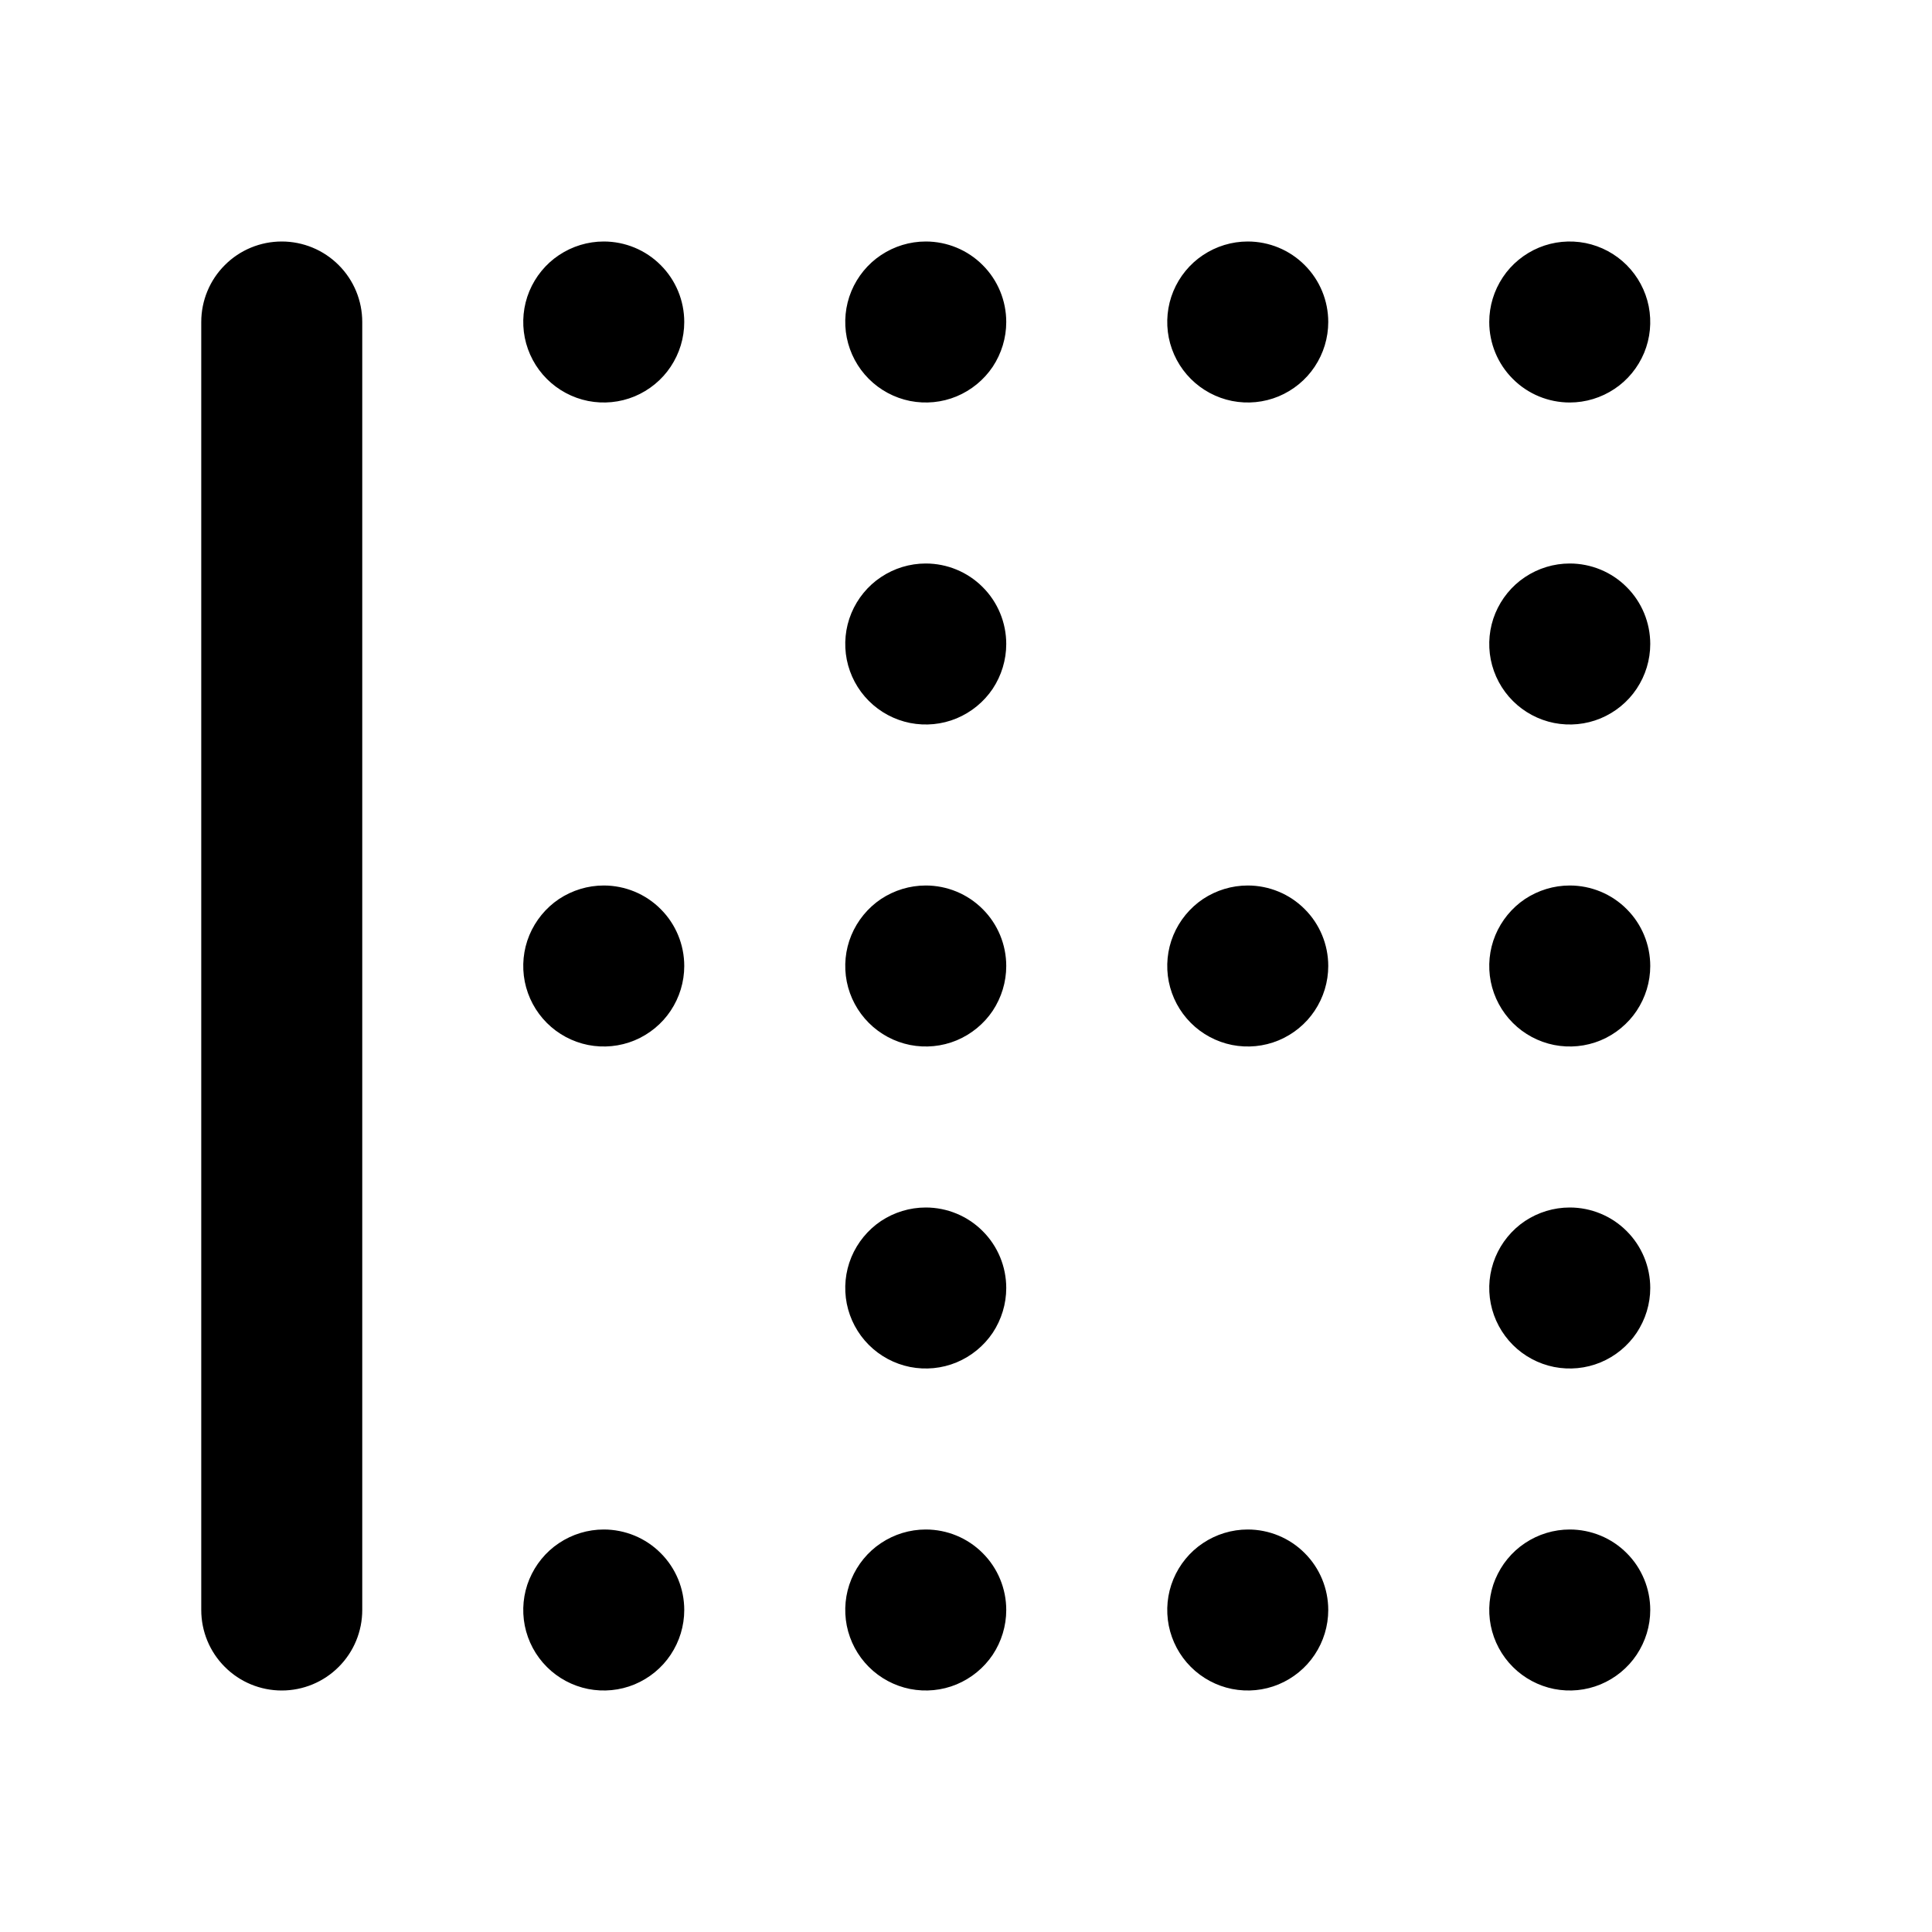 <svg width="24" height="24" viewBox="0 0 24 24" fill="none" xmlns="http://www.w3.org/2000/svg">
<path d="M11.5 19C11.302 19 11.109 19.059 10.944 19.169C10.78 19.278 10.652 19.435 10.576 19.617C10.5 19.8 10.481 20.001 10.519 20.195C10.558 20.389 10.653 20.567 10.793 20.707C10.933 20.847 11.111 20.942 11.305 20.981C11.499 21.019 11.7 21 11.883 20.924C12.065 20.848 12.222 20.72 12.332 20.556C12.441 20.391 12.5 20.198 12.5 20C12.5 19.735 12.395 19.48 12.207 19.293C12.02 19.105 11.765 19 11.5 19ZM11.5 15C11.302 15 11.109 15.059 10.944 15.168C10.78 15.278 10.652 15.435 10.576 15.617C10.5 15.8 10.481 16.001 10.519 16.195C10.558 16.389 10.653 16.567 10.793 16.707C10.933 16.847 11.111 16.942 11.305 16.981C11.499 17.019 11.7 17 11.883 16.924C12.065 16.848 12.222 16.72 12.332 16.556C12.441 16.391 12.5 16.198 12.5 16C12.5 15.735 12.395 15.48 12.207 15.293C12.02 15.105 11.765 15 11.5 15ZM11.5 11C11.302 11 11.109 11.059 10.944 11.168C10.78 11.278 10.652 11.435 10.576 11.617C10.5 11.8 10.481 12.001 10.519 12.195C10.558 12.389 10.653 12.567 10.793 12.707C10.933 12.847 11.111 12.942 11.305 12.981C11.499 13.019 11.7 13 11.883 12.924C12.065 12.848 12.222 12.72 12.332 12.556C12.441 12.391 12.5 12.198 12.5 12C12.5 11.735 12.395 11.48 12.207 11.293C12.02 11.105 11.765 11 11.5 11ZM3.5 3C3.235 3 2.98 3.105 2.793 3.293C2.605 3.48 2.5 3.735 2.5 4V20C2.5 20.265 2.605 20.52 2.793 20.707C2.98 20.895 3.235 21 3.5 21C3.765 21 4.02 20.895 4.207 20.707C4.395 20.52 4.5 20.265 4.5 20V4C4.5 3.735 4.395 3.48 4.207 3.293C4.02 3.105 3.765 3 3.5 3ZM19.5 5C19.698 5 19.891 4.941 20.056 4.831C20.22 4.722 20.348 4.565 20.424 4.383C20.5 4.2 20.519 3.999 20.481 3.805C20.442 3.611 20.347 3.433 20.207 3.293C20.067 3.153 19.889 3.058 19.695 3.019C19.501 2.981 19.3 3 19.117 3.076C18.935 3.152 18.778 3.28 18.669 3.444C18.559 3.609 18.5 3.802 18.5 4C18.5 4.265 18.605 4.52 18.793 4.707C18.98 4.895 19.235 5 19.5 5ZM11.5 7C11.302 7 11.109 7.059 10.944 7.169C10.78 7.278 10.652 7.435 10.576 7.617C10.5 7.8 10.481 8.001 10.519 8.195C10.558 8.389 10.653 8.567 10.793 8.707C10.933 8.847 11.111 8.942 11.305 8.981C11.499 9.019 11.7 9 11.883 8.924C12.065 8.848 12.222 8.72 12.332 8.556C12.441 8.391 12.5 8.198 12.5 8C12.5 7.735 12.395 7.48 12.207 7.293C12.02 7.105 11.765 7 11.5 7ZM7.5 11C7.302 11 7.109 11.059 6.944 11.168C6.78 11.278 6.652 11.435 6.576 11.617C6.5 11.8 6.481 12.001 6.519 12.195C6.558 12.389 6.653 12.567 6.793 12.707C6.933 12.847 7.111 12.942 7.305 12.981C7.499 13.019 7.7 13 7.883 12.924C8.065 12.848 8.222 12.72 8.331 12.556C8.441 12.391 8.5 12.198 8.5 12C8.5 11.735 8.395 11.48 8.207 11.293C8.02 11.105 7.765 11 7.5 11ZM7.5 19C7.302 19 7.109 19.059 6.944 19.169C6.78 19.278 6.652 19.435 6.576 19.617C6.5 19.8 6.481 20.001 6.519 20.195C6.558 20.389 6.653 20.567 6.793 20.707C6.933 20.847 7.111 20.942 7.305 20.981C7.499 21.019 7.7 21 7.883 20.924C8.065 20.848 8.222 20.72 8.331 20.556C8.441 20.391 8.5 20.198 8.5 20C8.5 19.735 8.395 19.48 8.207 19.293C8.02 19.105 7.765 19 7.5 19ZM7.5 3C7.302 3 7.109 3.059 6.944 3.169C6.78 3.278 6.652 3.435 6.576 3.617C6.5 3.8 6.481 4.001 6.519 4.195C6.558 4.389 6.653 4.567 6.793 4.707C6.933 4.847 7.111 4.942 7.305 4.981C7.499 5.019 7.7 5 7.883 4.924C8.065 4.848 8.222 4.72 8.331 4.556C8.441 4.391 8.5 4.198 8.5 4C8.5 3.735 8.395 3.48 8.207 3.293C8.02 3.105 7.765 3 7.5 3ZM19.5 11C19.302 11 19.109 11.059 18.944 11.168C18.78 11.278 18.652 11.435 18.576 11.617C18.5 11.8 18.481 12.001 18.519 12.195C18.558 12.389 18.653 12.567 18.793 12.707C18.933 12.847 19.111 12.942 19.305 12.981C19.499 13.019 19.7 13 19.883 12.924C20.065 12.848 20.222 12.72 20.331 12.556C20.441 12.391 20.5 12.198 20.5 12C20.5 11.735 20.395 11.48 20.207 11.293C20.02 11.105 19.765 11 19.5 11ZM19.5 15C19.302 15 19.109 15.059 18.944 15.168C18.78 15.278 18.652 15.435 18.576 15.617C18.5 15.8 18.481 16.001 18.519 16.195C18.558 16.389 18.653 16.567 18.793 16.707C18.933 16.847 19.111 16.942 19.305 16.981C19.499 17.019 19.7 17 19.883 16.924C20.065 16.848 20.222 16.72 20.331 16.556C20.441 16.391 20.5 16.198 20.5 16C20.5 15.735 20.395 15.48 20.207 15.293C20.02 15.105 19.765 15 19.5 15ZM11.5 3C11.302 3 11.109 3.059 10.944 3.169C10.78 3.278 10.652 3.435 10.576 3.617C10.5 3.8 10.481 4.001 10.519 4.195C10.558 4.389 10.653 4.567 10.793 4.707C10.933 4.847 11.111 4.942 11.305 4.981C11.499 5.019 11.7 5 11.883 4.924C12.065 4.848 12.222 4.72 12.332 4.556C12.441 4.391 12.5 4.198 12.5 4C12.5 3.735 12.395 3.48 12.207 3.293C12.02 3.105 11.765 3 11.5 3ZM19.5 19C19.302 19 19.109 19.059 18.944 19.169C18.78 19.278 18.652 19.435 18.576 19.617C18.5 19.8 18.481 20.001 18.519 20.195C18.558 20.389 18.653 20.567 18.793 20.707C18.933 20.847 19.111 20.942 19.305 20.981C19.499 21.019 19.7 21 19.883 20.924C20.065 20.848 20.222 20.72 20.331 20.556C20.441 20.391 20.5 20.198 20.5 20C20.5 19.735 20.395 19.48 20.207 19.293C20.02 19.105 19.765 19 19.5 19ZM19.5 7C19.302 7 19.109 7.059 18.944 7.169C18.78 7.278 18.652 7.435 18.576 7.617C18.5 7.8 18.481 8.001 18.519 8.195C18.558 8.389 18.653 8.567 18.793 8.707C18.933 8.847 19.111 8.942 19.305 8.981C19.499 9.019 19.7 9 19.883 8.924C20.065 8.848 20.222 8.72 20.331 8.556C20.441 8.391 20.5 8.198 20.5 8C20.5 7.735 20.395 7.48 20.207 7.293C20.02 7.105 19.765 7 19.5 7ZM15.5 3C15.302 3 15.109 3.059 14.944 3.169C14.78 3.278 14.652 3.435 14.576 3.617C14.5 3.8 14.481 4.001 14.519 4.195C14.558 4.389 14.653 4.567 14.793 4.707C14.933 4.847 15.111 4.942 15.305 4.981C15.499 5.019 15.7 5 15.883 4.924C16.065 4.848 16.222 4.72 16.331 4.556C16.441 4.391 16.5 4.198 16.5 4C16.5 3.735 16.395 3.48 16.207 3.293C16.02 3.105 15.765 3 15.5 3ZM15.5 19C15.302 19 15.109 19.059 14.944 19.169C14.78 19.278 14.652 19.435 14.576 19.617C14.5 19.8 14.481 20.001 14.519 20.195C14.558 20.389 14.653 20.567 14.793 20.707C14.933 20.847 15.111 20.942 15.305 20.981C15.499 21.019 15.7 21 15.883 20.924C16.065 20.848 16.222 20.72 16.331 20.556C16.441 20.391 16.5 20.198 16.5 20C16.5 19.735 16.395 19.48 16.207 19.293C16.02 19.105 15.765 19 15.5 19ZM15.5 11C15.302 11 15.109 11.059 14.944 11.168C14.78 11.278 14.652 11.435 14.576 11.617C14.5 11.8 14.481 12.001 14.519 12.195C14.558 12.389 14.653 12.567 14.793 12.707C14.933 12.847 15.111 12.942 15.305 12.981C15.499 13.019 15.7 13 15.883 12.924C16.065 12.848 16.222 12.72 16.331 12.556C16.441 12.391 16.5 12.198 16.5 12C16.5 11.735 16.395 11.48 16.207 11.293C16.02 11.105 15.765 11 15.5 11Z" fill="black"/>
</svg>
